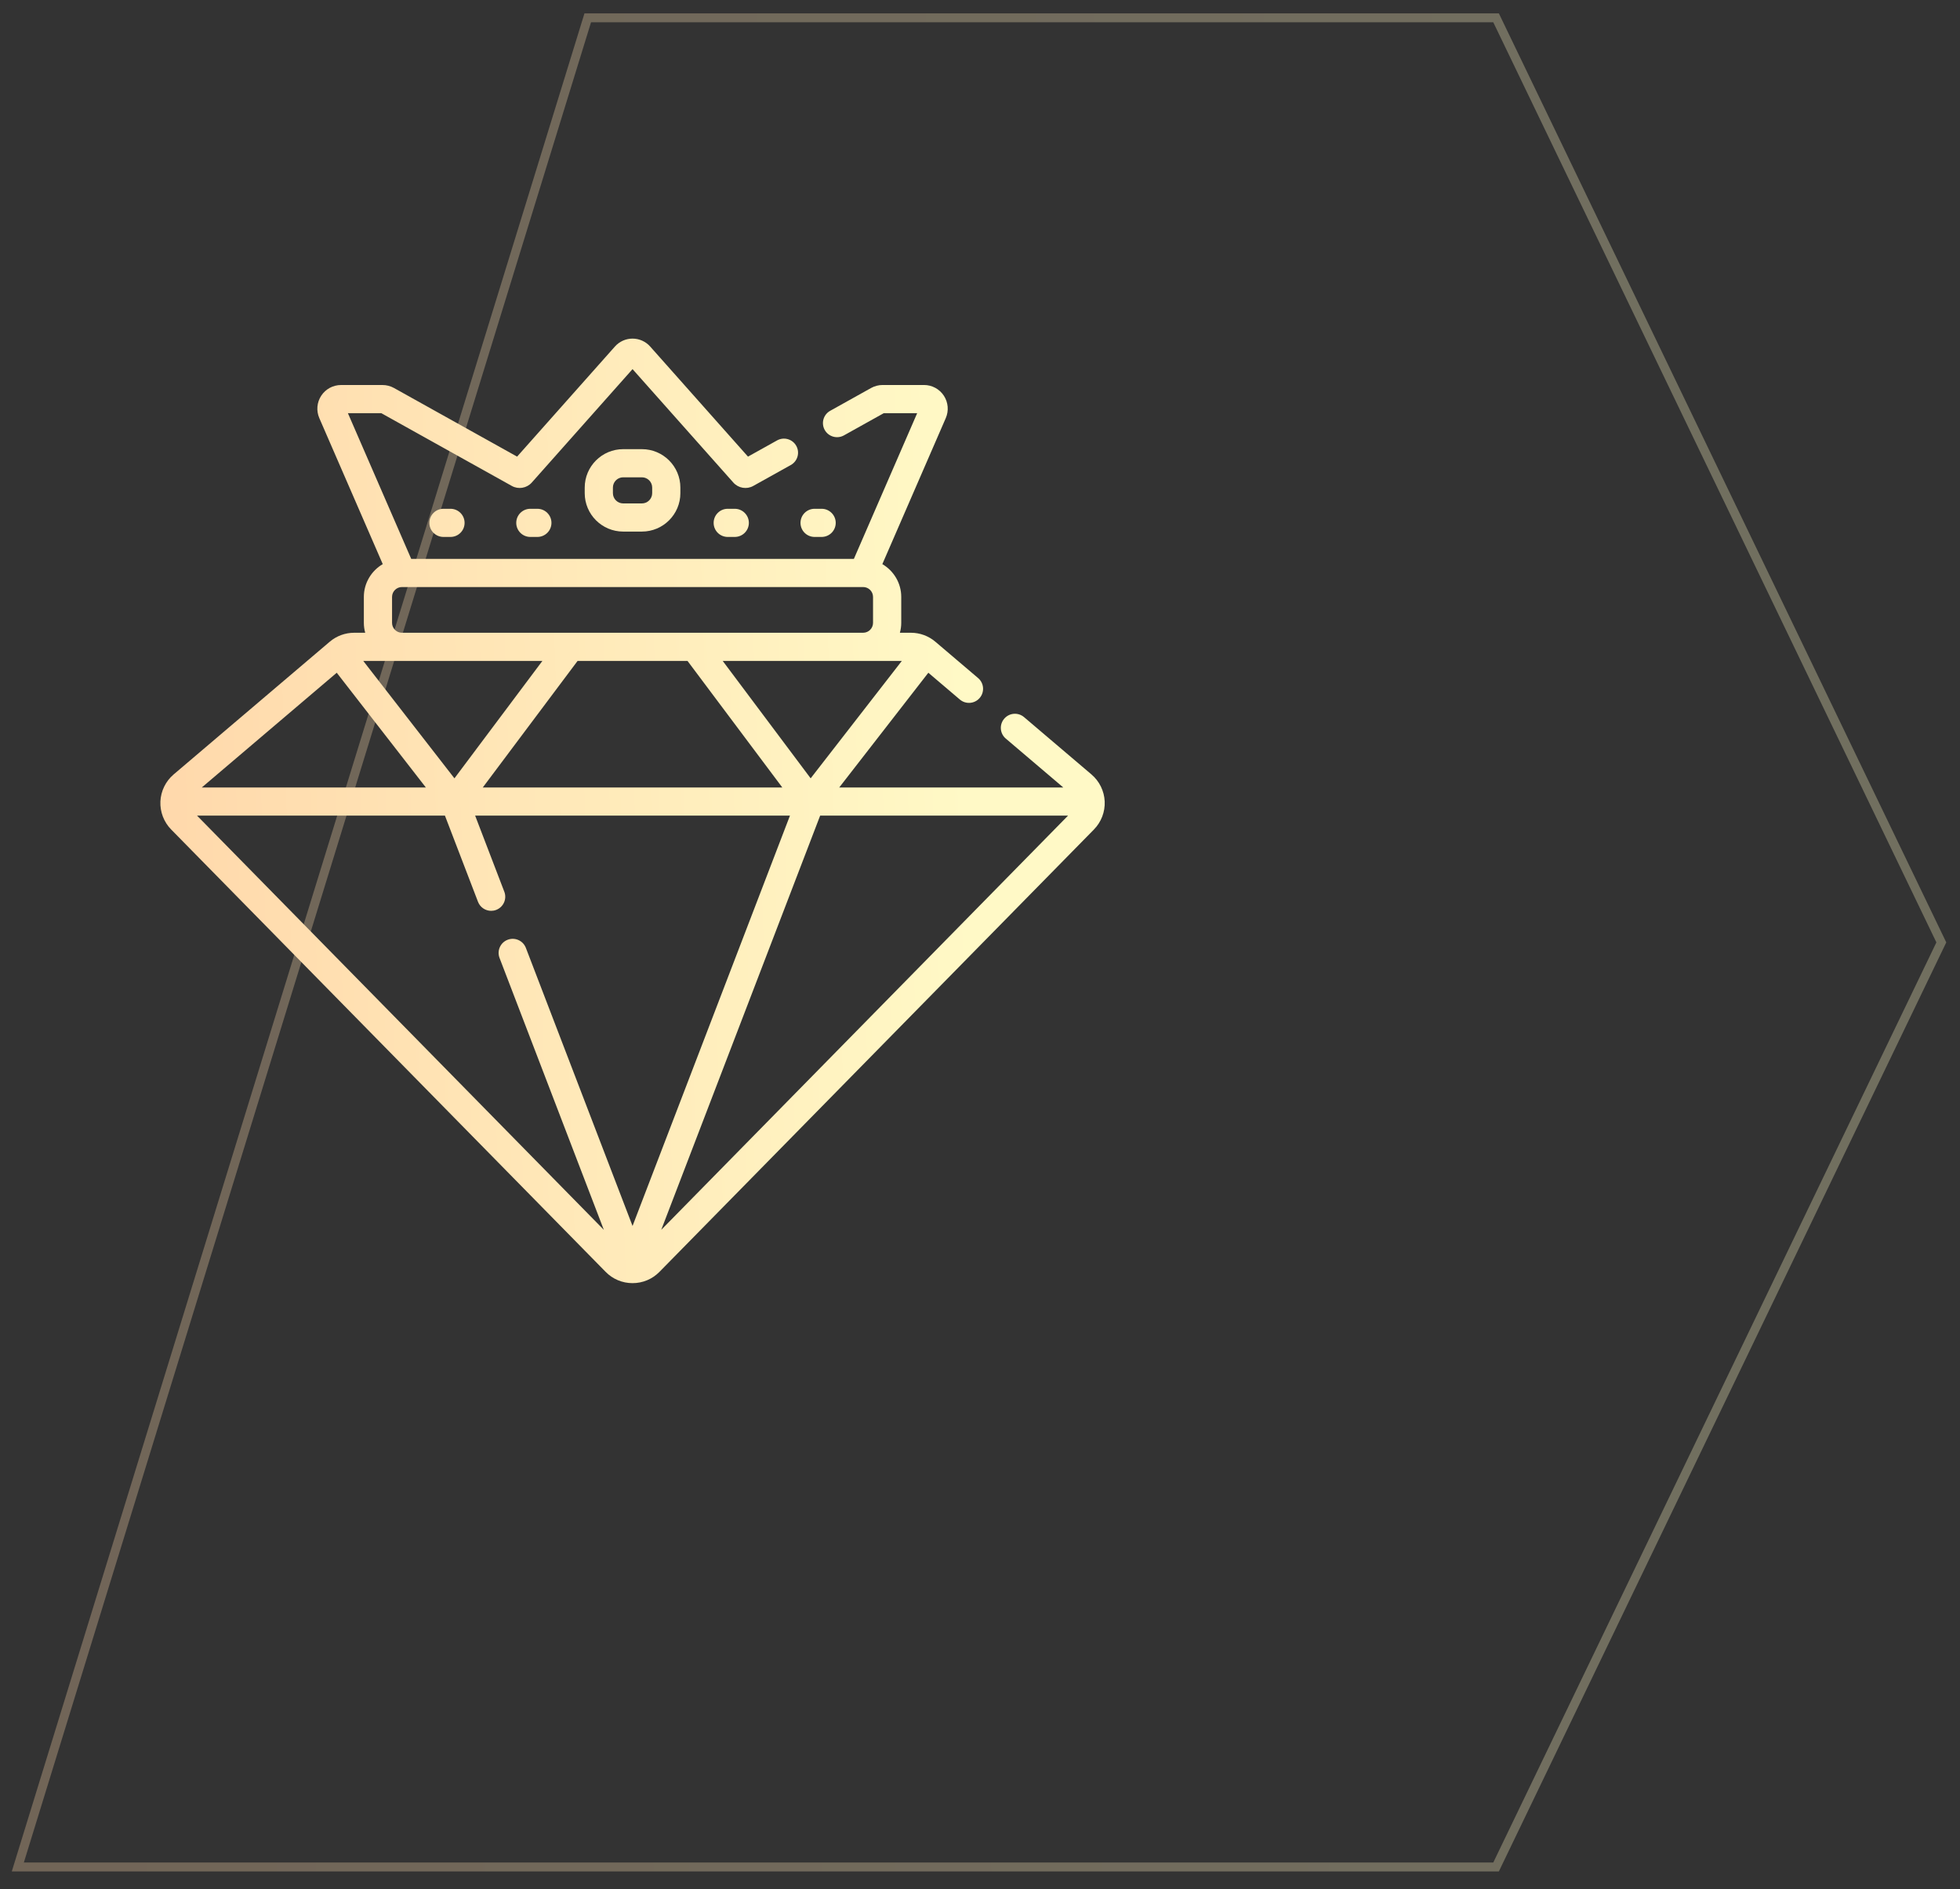 <svg width="110" height="106" viewBox="0 0 110 106" fill="none" xmlns="http://www.w3.org/2000/svg">
<rect x="0" y="0" width="110" height="106" fill="#333333" stroke="none"/>
<path opacity="0.3" d="M32.986 1L1 104.76H83.963L108.952 52.88L83.963 1H32.986Z" stroke="url(#paint0_linear)" stroke-width="0.5"/>
<path d="M61.255 43.455L57.473 40.24C57.14 39.957 56.641 39.997 56.358 40.33C56.074 40.662 56.114 41.16 56.447 41.443L59.675 44.187H47.1L52.101 37.749L53.869 39.252C54.202 39.535 54.701 39.495 54.984 39.162C55.267 38.83 55.227 38.331 54.894 38.048L52.496 36.01C52.113 35.684 51.626 35.505 51.124 35.505H50.504C50.552 35.328 50.58 35.142 50.58 34.95V33.495C50.58 32.71 50.152 32.025 49.519 31.654L53.079 23.461C53.258 23.049 53.217 22.579 52.971 22.203C52.724 21.828 52.308 21.603 51.858 21.603H49.534C49.308 21.603 49.083 21.662 48.886 21.772L46.592 23.051C46.21 23.264 46.073 23.745 46.286 24.126C46.499 24.507 46.981 24.644 47.363 24.431L49.6 23.184H51.474L47.922 31.36H23.078L19.525 23.184H21.4L28.726 27.268C29.092 27.473 29.562 27.394 29.842 27.08L35.5 20.712L41.159 27.08C41.438 27.394 41.907 27.473 42.273 27.268L44.383 26.092C44.765 25.879 44.901 25.398 44.688 25.017C44.475 24.636 43.993 24.5 43.612 24.712L41.979 25.622L36.489 19.444C36.239 19.162 35.878 19 35.5 19C35.122 19 34.761 19.162 34.511 19.444L29.021 25.622L22.114 21.772C21.917 21.662 21.692 21.604 21.466 21.604H19.142C18.692 21.604 18.276 21.828 18.029 22.203C17.782 22.579 17.742 23.049 17.921 23.462L21.481 31.654C20.848 32.025 20.42 32.71 20.42 33.495V34.95C20.42 35.142 20.448 35.328 20.496 35.505H19.876C19.374 35.505 18.887 35.684 18.504 36.01L9.745 43.455C9.299 43.834 9.028 44.386 9.002 44.97C8.976 45.554 9.196 46.128 9.606 46.545L33.989 71.366C34.39 71.775 34.927 72 35.5 72C36.073 72 36.61 71.775 37.011 71.366L61.394 46.545C61.804 46.128 62.024 45.554 61.998 44.97C61.972 44.386 61.701 43.834 61.255 43.455ZM38.584 37.085L43.905 44.187H27.095L32.416 37.085H38.584ZM40.56 37.085H50.613L45.496 43.674L40.56 37.085ZM25.504 43.674L20.387 37.086H30.44L25.504 43.674ZM23.9 44.187H11.325L18.899 37.749L23.9 44.187ZM24.971 45.767L26.826 50.601C26.947 50.916 27.246 51.109 27.565 51.109C27.659 51.109 27.755 51.092 27.848 51.056C28.256 50.9 28.46 50.443 28.303 50.036L26.666 45.767H44.334L35.5 68.791L29.513 53.187C29.356 52.78 28.899 52.576 28.491 52.732C28.083 52.888 27.879 53.345 28.035 53.752L33.888 69.008L11.059 45.767H24.971ZM46.029 45.767H59.941L37.111 69.008L46.029 45.767ZM22.003 34.95V33.495C22.003 33.189 22.252 32.94 22.559 32.94H48.441C48.748 32.94 48.997 33.189 48.997 33.495V34.95C48.997 35.256 48.748 35.505 48.441 35.505H22.559C22.252 35.505 22.003 35.256 22.003 34.95Z" fill="url(#paint1_linear)"/>
<path d="M34.975 25.203C33.784 25.203 32.816 26.17 32.816 27.359V27.672C32.816 28.861 33.784 29.828 34.975 29.828H36.025C37.216 29.828 38.184 28.861 38.184 27.672V27.359C38.184 26.17 37.216 25.203 36.025 25.203H34.975ZM36.602 27.359V27.672C36.602 27.99 36.343 28.248 36.025 28.248H34.975C34.657 28.248 34.398 27.99 34.398 27.672V27.359C34.398 27.041 34.657 26.783 34.975 26.783H36.025C36.343 26.783 36.602 27.041 36.602 27.359Z" fill="url(#paint2_linear)"/>
<path d="M41.236 28.549H40.842C40.405 28.549 40.051 28.903 40.051 29.339C40.051 29.776 40.405 30.129 40.842 30.129H41.236C41.673 30.129 42.028 29.776 42.028 29.339C42.028 28.903 41.673 28.549 41.236 28.549Z" fill="url(#paint3_linear)"/>
<path d="M45.717 30.129H46.111C46.548 30.129 46.903 29.776 46.903 29.339C46.903 28.903 46.548 28.549 46.111 28.549H45.717C45.28 28.549 44.926 28.903 44.926 29.339C44.926 29.776 45.28 30.129 45.717 30.129Z" fill="url(#paint4_linear)"/>
<path d="M29.764 28.549C29.327 28.549 28.973 28.903 28.973 29.339C28.973 29.776 29.327 30.129 29.764 30.129H30.158C30.595 30.129 30.949 29.776 30.949 29.339C30.949 28.903 30.595 28.549 30.158 28.549H29.764Z" fill="url(#paint5_linear)"/>
<path d="M24.889 28.549C24.451 28.549 24.097 28.903 24.097 29.339C24.097 29.776 24.451 30.129 24.889 30.129H25.282C25.72 30.129 26.074 29.776 26.074 29.339C26.074 28.903 25.72 28.549 25.282 28.549H24.889Z" fill="url(#paint6_linear)"/>
<defs>
<linearGradient id="paint0_linear" x1="91.793" y1="1" x2="-1.932" y2="4.316" gradientUnits="userSpaceOnUse">
<stop stop-color="#FFF9C6"/>
<stop offset="1" stop-color="#FFD8AB"/>
</linearGradient>
<linearGradient id="paint1_linear" x1="53.576" y1="19" x2="7.556" y2="20.565" gradientUnits="userSpaceOnUse">
<stop stop-color="#FFF9C6"/>
<stop offset="1" stop-color="#FFD8AB"/>
</linearGradient>
<linearGradient id="paint2_linear" x1="53.576" y1="19" x2="7.556" y2="20.565" gradientUnits="userSpaceOnUse">
<stop stop-color="#FFF9C6"/>
<stop offset="1" stop-color="#FFD8AB"/>
</linearGradient>
<linearGradient id="paint3_linear" x1="53.576" y1="19" x2="7.556" y2="20.565" gradientUnits="userSpaceOnUse">
<stop stop-color="#FFF9C6"/>
<stop offset="1" stop-color="#FFD8AB"/>
</linearGradient>
<linearGradient id="paint4_linear" x1="53.576" y1="19" x2="7.556" y2="20.565" gradientUnits="userSpaceOnUse">
<stop stop-color="#FFF9C6"/>
<stop offset="1" stop-color="#FFD8AB"/>
</linearGradient>
<linearGradient id="paint5_linear" x1="53.576" y1="19" x2="7.556" y2="20.565" gradientUnits="userSpaceOnUse">
<stop stop-color="#FFF9C6"/>
<stop offset="1" stop-color="#FFD8AB"/>
</linearGradient>
<linearGradient id="paint6_linear" x1="53.576" y1="19" x2="7.556" y2="20.565" gradientUnits="userSpaceOnUse">
<stop stop-color="#FFF9C6"/>
<stop offset="1" stop-color="#FFD8AB"/>
</linearGradient>
</defs>
</svg>
